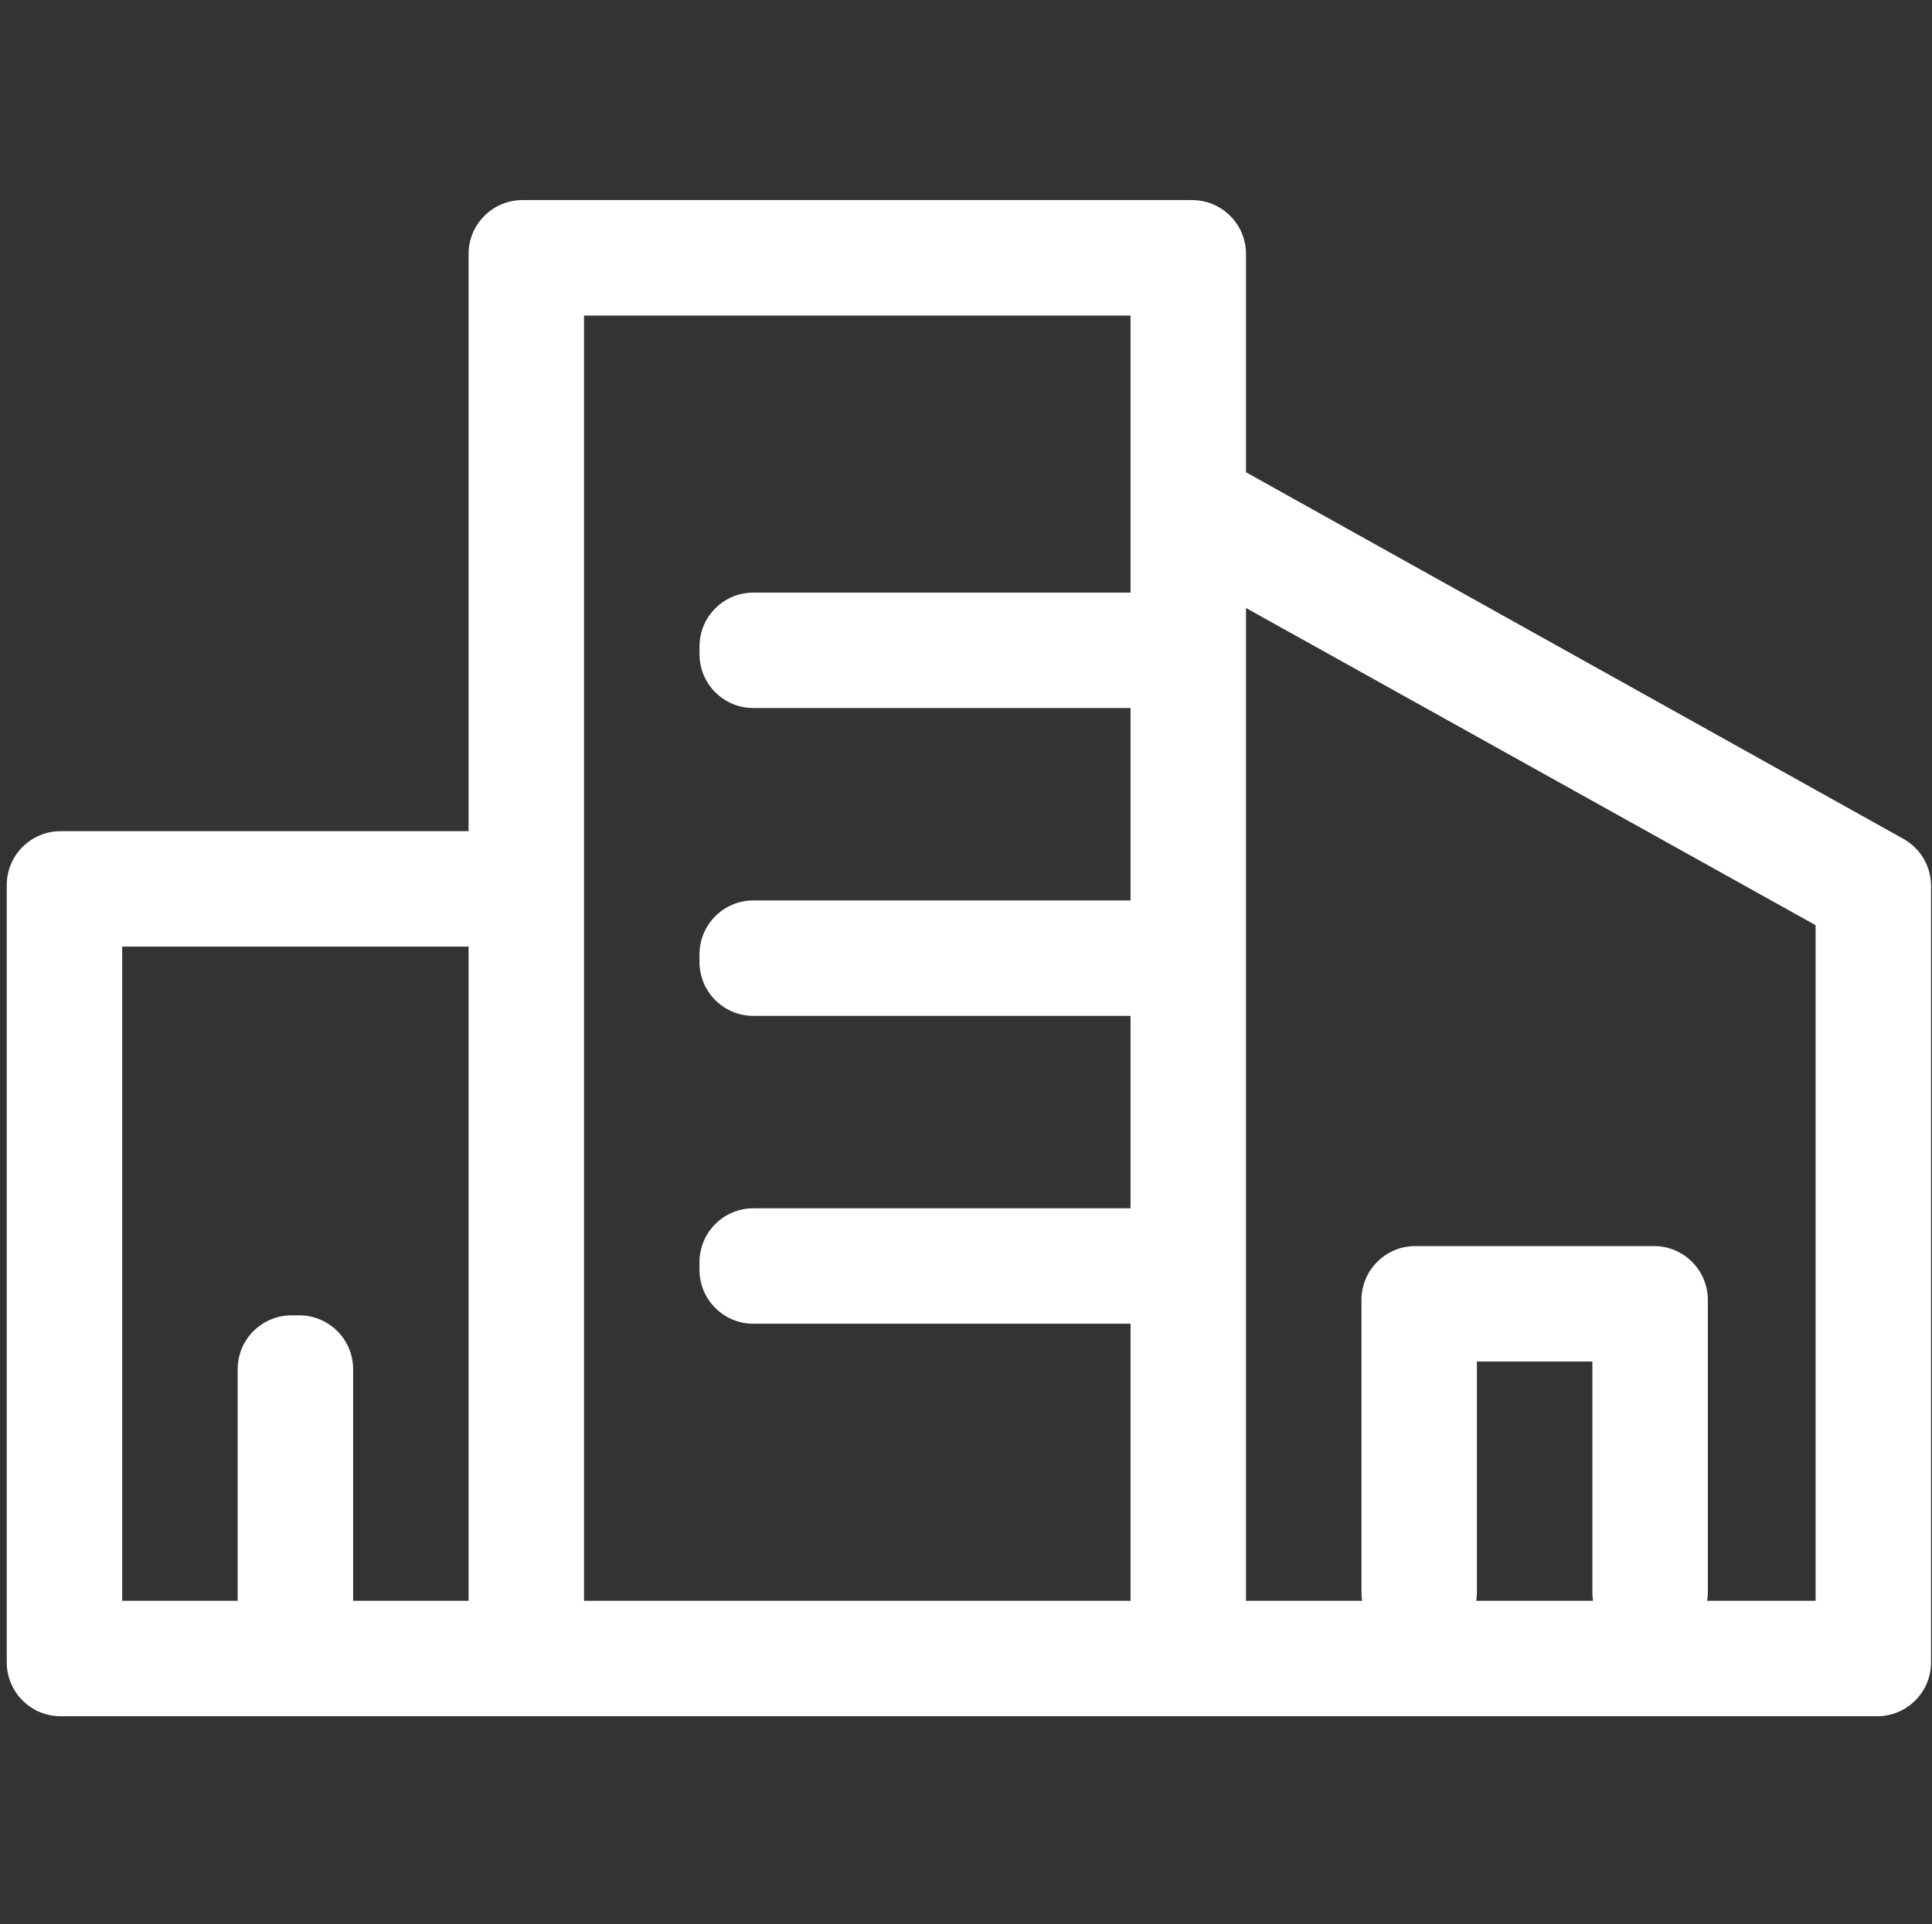 <svg width="251" height="250" viewBox="0 0 251 250" fill="none" xmlns="http://www.w3.org/2000/svg">
<rect x="0" y="0" width="251" height="250" fill="#333333" stroke="none"/>
<g clip-path="url(#clip0)">
<path fill-rule="evenodd" clip-rule="evenodd" d="M60.877 33C60.877 29.134 64.011 26 67.877 26H154.877C158.743 26 161.877 29.134 161.877 33V61.365L247.286 108.998C249.503 110.234 250.877 112.573 250.877 115.111V216C250.877 219.866 247.743 223 243.877 223L161.877 223H75.877H60.877H7.877C4.011 223 0.877 219.866 0.877 216V115C0.877 111.134 4.011 108 7.877 108H60.877V33ZM146.877 208H75.877V108V41H146.877V64.919V77H97.877C94.011 77 90.877 80.134 90.877 84V85C90.877 88.866 94.011 92 97.877 92H146.877V117H97.877C94.011 117 90.877 120.134 90.877 124V125C90.877 128.866 94.011 132 97.877 132H146.877V157H97.877C94.011 157 90.877 160.134 90.877 164V165C90.877 168.866 94.011 172 97.877 172H146.877V208ZM60.877 123V208H45.877V177.909C45.877 174.043 42.743 170.909 38.877 170.909H37.877C34.011 170.909 30.877 174.043 30.877 177.909V208H15.877V123H60.877ZM191.792 208H206.962C206.906 207.644 206.877 207.28 206.877 206.909V176.909H191.877V206.909C191.877 207.28 191.848 207.644 191.792 208ZM176.877 169.909V168.909C176.877 165.043 180.011 161.909 183.877 161.909H184.877H213.877H214.877C218.743 161.909 221.877 165.043 221.877 168.909V169.909V206.909C221.877 207.28 221.848 207.644 221.792 208H235.877V120.211L161.877 79V208H176.962C176.906 207.644 176.877 207.28 176.877 206.909V169.909Z" fill="white"/>
</g>
<defs>
<clipPath id="clip0">
<rect width="250" height="250" fill="white" transform="translate(0.877)"/>
</clipPath>
</defs>
</svg>
